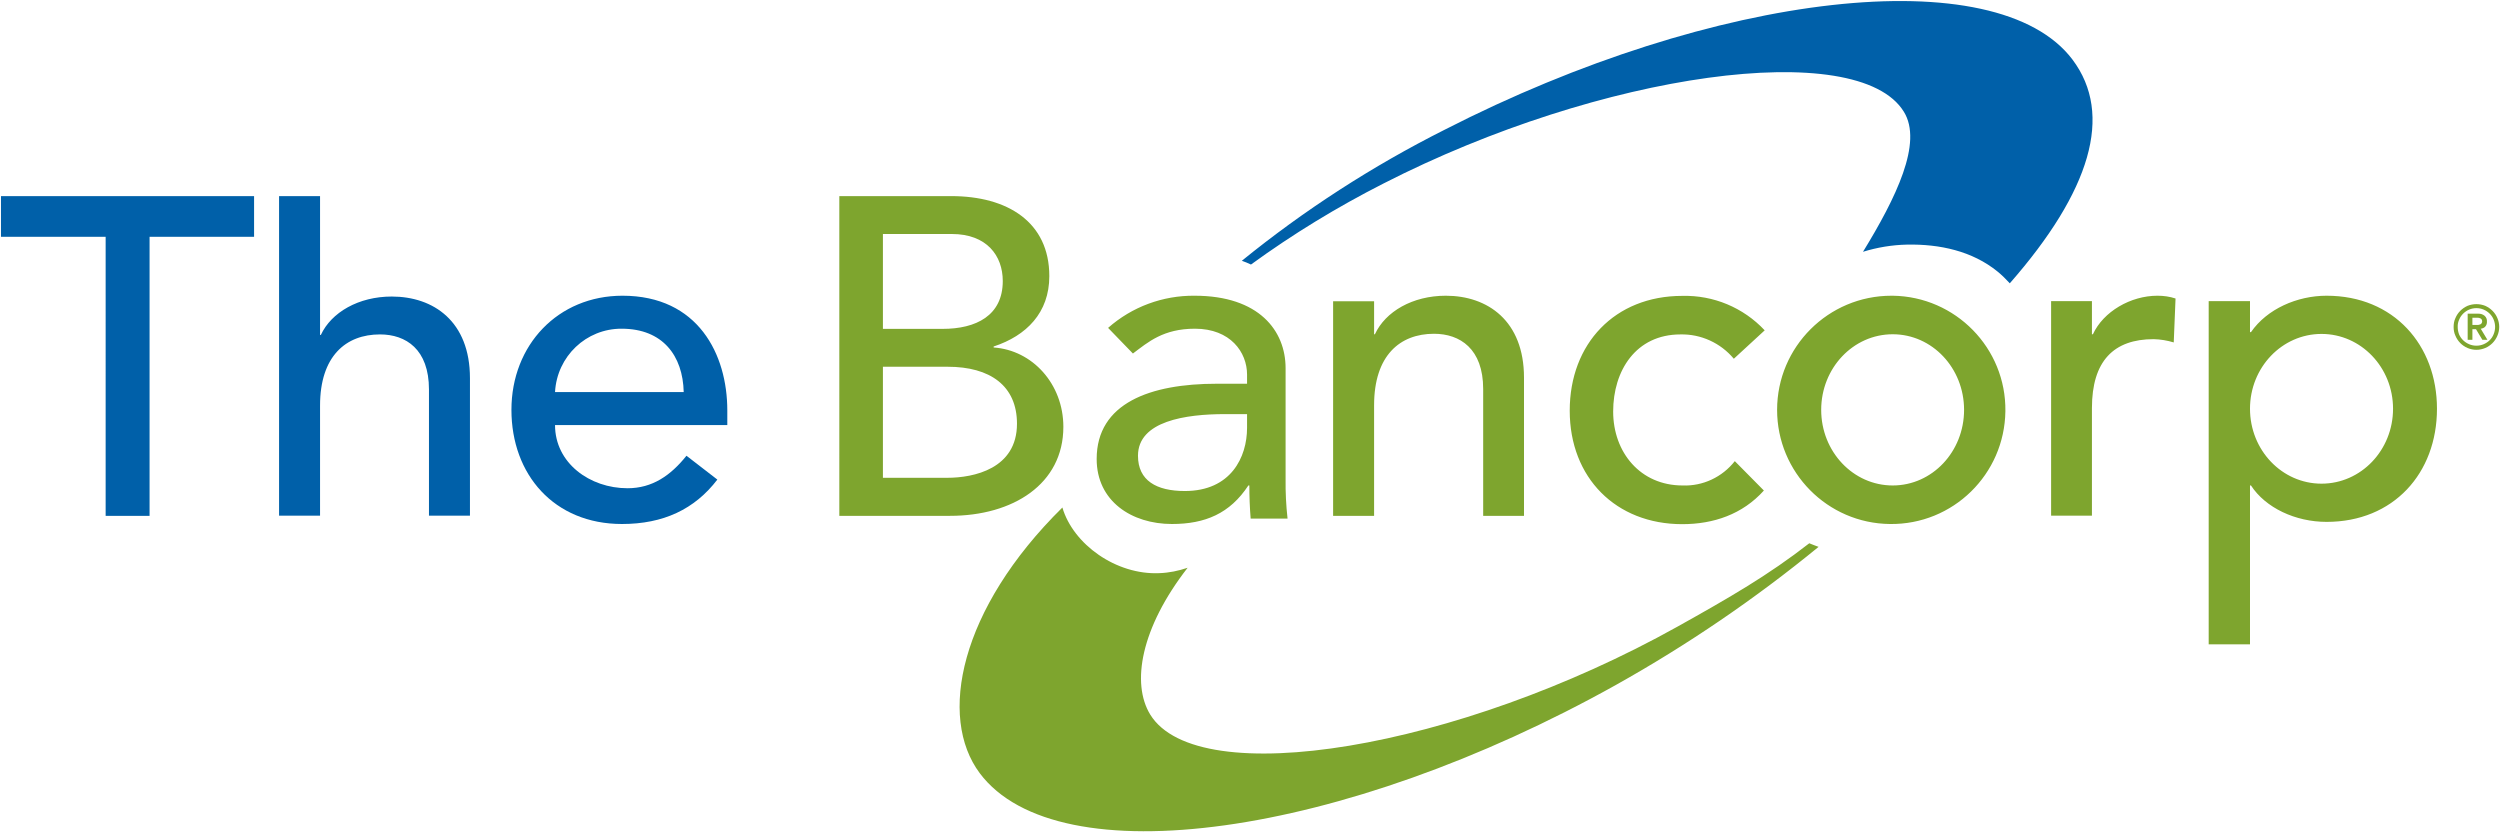 <?xml version="1.0" ?>
<svg xmlns="http://www.w3.org/2000/svg" version="1.2" viewBox="0 0 1531 510">
	<defs>
		<clipPath clipPathUnits="userSpaceOnUse" id="cp1">
			<path d="m-18369-269h20332v11440h-20332z"/>
		</clipPath>
	</defs>
	<style>
		.s0 { fill: #0060a9 } 
		.s1 { fill: #7ea52e } 
	</style>
	<g id="Clip-Path: Page 1" clip-path="url(#cp1)">
		<g id="Page 1">
			<path id="Path 3" fill-rule="evenodd" class="s0" d="m64.7 145h-64.1v-24.9h155v24.9h-64v170.9h-26.9zm106.2-24.9h25.1v85h0.5c6.4-13.8 23.1-23.5 43.4-23.5 25.6 0 47.9 15.2 47.9 50v84.2h-25.1v-77.3c0-24.6-14.1-33.7-30-33.7-20.9 0-36.7 13.3-36.7 43.6v67.4h-25.1zm169 140.2c0 23.3 21.3 38.7 44.4 38.7 15.2 0 26.4-7.8 36.1-19.9l18.9 14.6c-13.9 18.2-33.1 27.2-58.4 27.2-41.6 0-67.7-30.3-67.7-69.9 0-39.8 28.6-69.9 68-69.9 46.4 0 64.2 36 64.2 70.2v9zm78.8-20.2c-0.5-22.2-12.8-38.8-38-38.8-21.7-0.1-39.6 16.9-40.8 38.8z"/>
			<path id="Path 4" fill-rule="evenodd" class="s1" d="m514 120.1h68.6c34.3 0 60 15.8 60 49 0 22.4-14 36.5-34.1 43.1v0.6c23.7 1.6 42.7 22.3 42.7 48.6 0 35.1-30.9 54.5-69.4 54.5h-67.8zm26.7 81.3h36.6c20.4 0 36.8-8.1 36.8-29.3 0-15.5-9.8-28.8-31.2-28.8h-42.2zm0 91.2h39.4c16.2 0 42.7-5.5 42.7-33.1 0-23.3-16.5-34.9-42.4-34.9h-39.7zm137.9-91.8c14.6-12.9 33.5-19.9 53-19.7 39.4 0 55.7 21.4 55.7 44.4v67.9c-0.1 8.1 0.3 16.1 1.2 24.2h-22.6q-0.8-10.1-0.8-20.3h-0.6c-11.3 17.2-26.5 23.6-46.8 23.6-24.7 0-46.1-14-46.1-39.8 0-34.3 32.9-46.1 73.5-46.1h18.6v-5.6c0-13.7-10.2-28.1-31.9-28.1-19.4 0-28.7 8.2-38 15.2zm71.6 52.8c-24 0-53.3 4.2-53.3 25.5 0 15.2 11.3 21.6 28.7 21.6 28.2 0 38.1-20.7 38.1-38.7v-8.4zm66.2-69.1h25.1v20.2h0.5c6.4-13.9 23.1-23.6 43.4-23.6 25.6 0 47.9 15.3 47.9 50.2v84.6h-25v-77.7c0-24.6-14.2-33.8-30.1-33.8-20.9 0-36.7 13.3-36.7 43.8v67.7h-25.1zm245.4 35.2c-8.1-9.7-20.2-15.2-32.7-14.9-27.3 0-41.2 22.2-41.2 47.2 0 25.1 16.7 45.3 42.5 45.3 12.4 0.5 24.3-5.1 32-14.9l17.8 18c-13.1 14.6-30.9 20.6-50 20.6-40.6 0-68.9-28.4-68.9-69.5 0-41.1 27.7-70.3 68.9-70.3 19-0.5 37.4 7.1 50.5 21.1zm97.3-38.6c38.5 0.5 69.5 32.1 69 70.7-0.5 38.7-32.1 69.6-70.7 69.1-38.3-0.4-69.1-31.6-69.1-69.9 0-38.6 31.4-69.9 70-69.9q0.3 0 0.8 0zm43.7 69.9c0-25.6-19.5-46.3-43.7-46.3-24.2 0-43.8 20.7-43.8 46.3 0 25.6 19.6 46.3 43.8 46.3 24.2 0 43.7-20.7 43.7-46.3zm53.3-66.6h25v20.3h0.6c6.4-13.9 23.1-23.6 39.5-23.6 3.8 0 7.5 0.5 11.1 1.7l-1.1 26.9c-4-1.2-8.1-1.9-12.3-2-24.4 0-37.8 13.3-37.8 42.2v65.9h-25zm96.5 0h25.3v19h0.6c9.8-14.2 28.3-22.3 46.3-22.3 41.2 0 67.6 30.3 67.6 69.2 0 39.5-26.6 69.3-67.6 69.3-19.1 0-37.4-8.6-46.3-22.3h-0.6v97.3h-25.3zm112.9 65.9c0-25.3-19.6-45.8-43.8-45.8-24.2 0-43.8 20.5-43.8 45.8 0 25.4 19.6 45.9 43.8 45.9 24.2 0 43.8-20.5 43.8-45.9z"/>
			<path id="Path 5" class="s0" d="m1223.3 166.3c2.7 2.2 5.2 4.7 7.5 7.2 49.4-56.4 63.7-103.3 38.4-137-46.2-61.3-218.4-42.1-384.6 43-44.1 22.2-85.8 49.1-124.1 80.2 1.9 0.7 3.8 1.4 5.6 2.3 25.7-18.7 52.8-35.2 81.1-49.6 133.5-68.3 290.5-89.7 318.7-44 11.8 19-4.8 52.8-25 85.8 8.7-2.7 17.8-4.2 26.9-4.4 20-0.4 40 3.9 55.5 16.5z"/>
			<path id="Path 6" fill-rule="evenodd" class="s1" d="m1113.7 334.9c-38.7 31.7-80.2 60-124 84.5-167.5 93.6-342 117.8-389.7 54.1-25.7-34.4-12.4-100.5 50.6-162.7 6.6 22.5 32.9 41.4 59.4 40.2 5.9-0.2 11.7-1.4 17.3-3.3-28.7 36.9-34.6 70.8-22.9 89.9 29.3 47.5 188.2 21.3 322.8-53.8 31.9-17.8 55.8-31.6 80.8-51.1 1.9 0.8 3.8 1.5 5.7 2.2zm388.9-134.7c0-1.9 0.3-3.7 1.1-5.4 1.4-3.4 4.1-6 7.4-7.5 3.5-1.4 7.4-1.4 10.9 0 3.3 1.5 6 4.1 7.4 7.5 1.5 3.4 1.5 7.4 0 10.8-1.4 3.4-4.1 6.1-7.4 7.5-3.5 1.5-7.4 1.5-10.9 0-3.3-1.4-6-4.1-7.4-7.5-0.8-1.7-1.1-3.5-1.1-5.4zm2.5 0q0 2.3 0.8 4.5c1.2 2.8 3.4 4.9 6.2 6.1 2.8 1.2 6.1 1.2 8.9 0 2.8-1.2 5-3.3 6.1-6.1 1.2-2.9 1.2-6.1 0-9-1.1-2.7-3.3-4.9-6.1-6.1-2.8-1.2-6.1-1.2-8.9 0-2.8 1.2-5 3.4-6.1 6.1q-1 2.2-0.9 4.5zm6.1-8.1h6.1c1.6-0.1 3.1 0.3 4.3 1.3 1 0.9 1.5 2.2 1.4 3.5 0.1 1.2-0.3 2.3-1.1 3.2-0.7 0.7-1.7 1.1-2.7 1.2l4.1 6.8h-3.1l-3.9-6.5h-2.2v6.5h-2.9zm2.9 6.9c0.4 0 3 0 3.5 0q0.6-0.1 1.2-0.3 0.6-0.2 0.9-0.7c0.5-0.7 0.5-1.7 0-2.5q-0.3-0.4-0.9-0.6-0.6-0.3-1.2-0.3-0.7 0-1.3 0h-2.2z"/>
		</g>
	</g>
</svg>